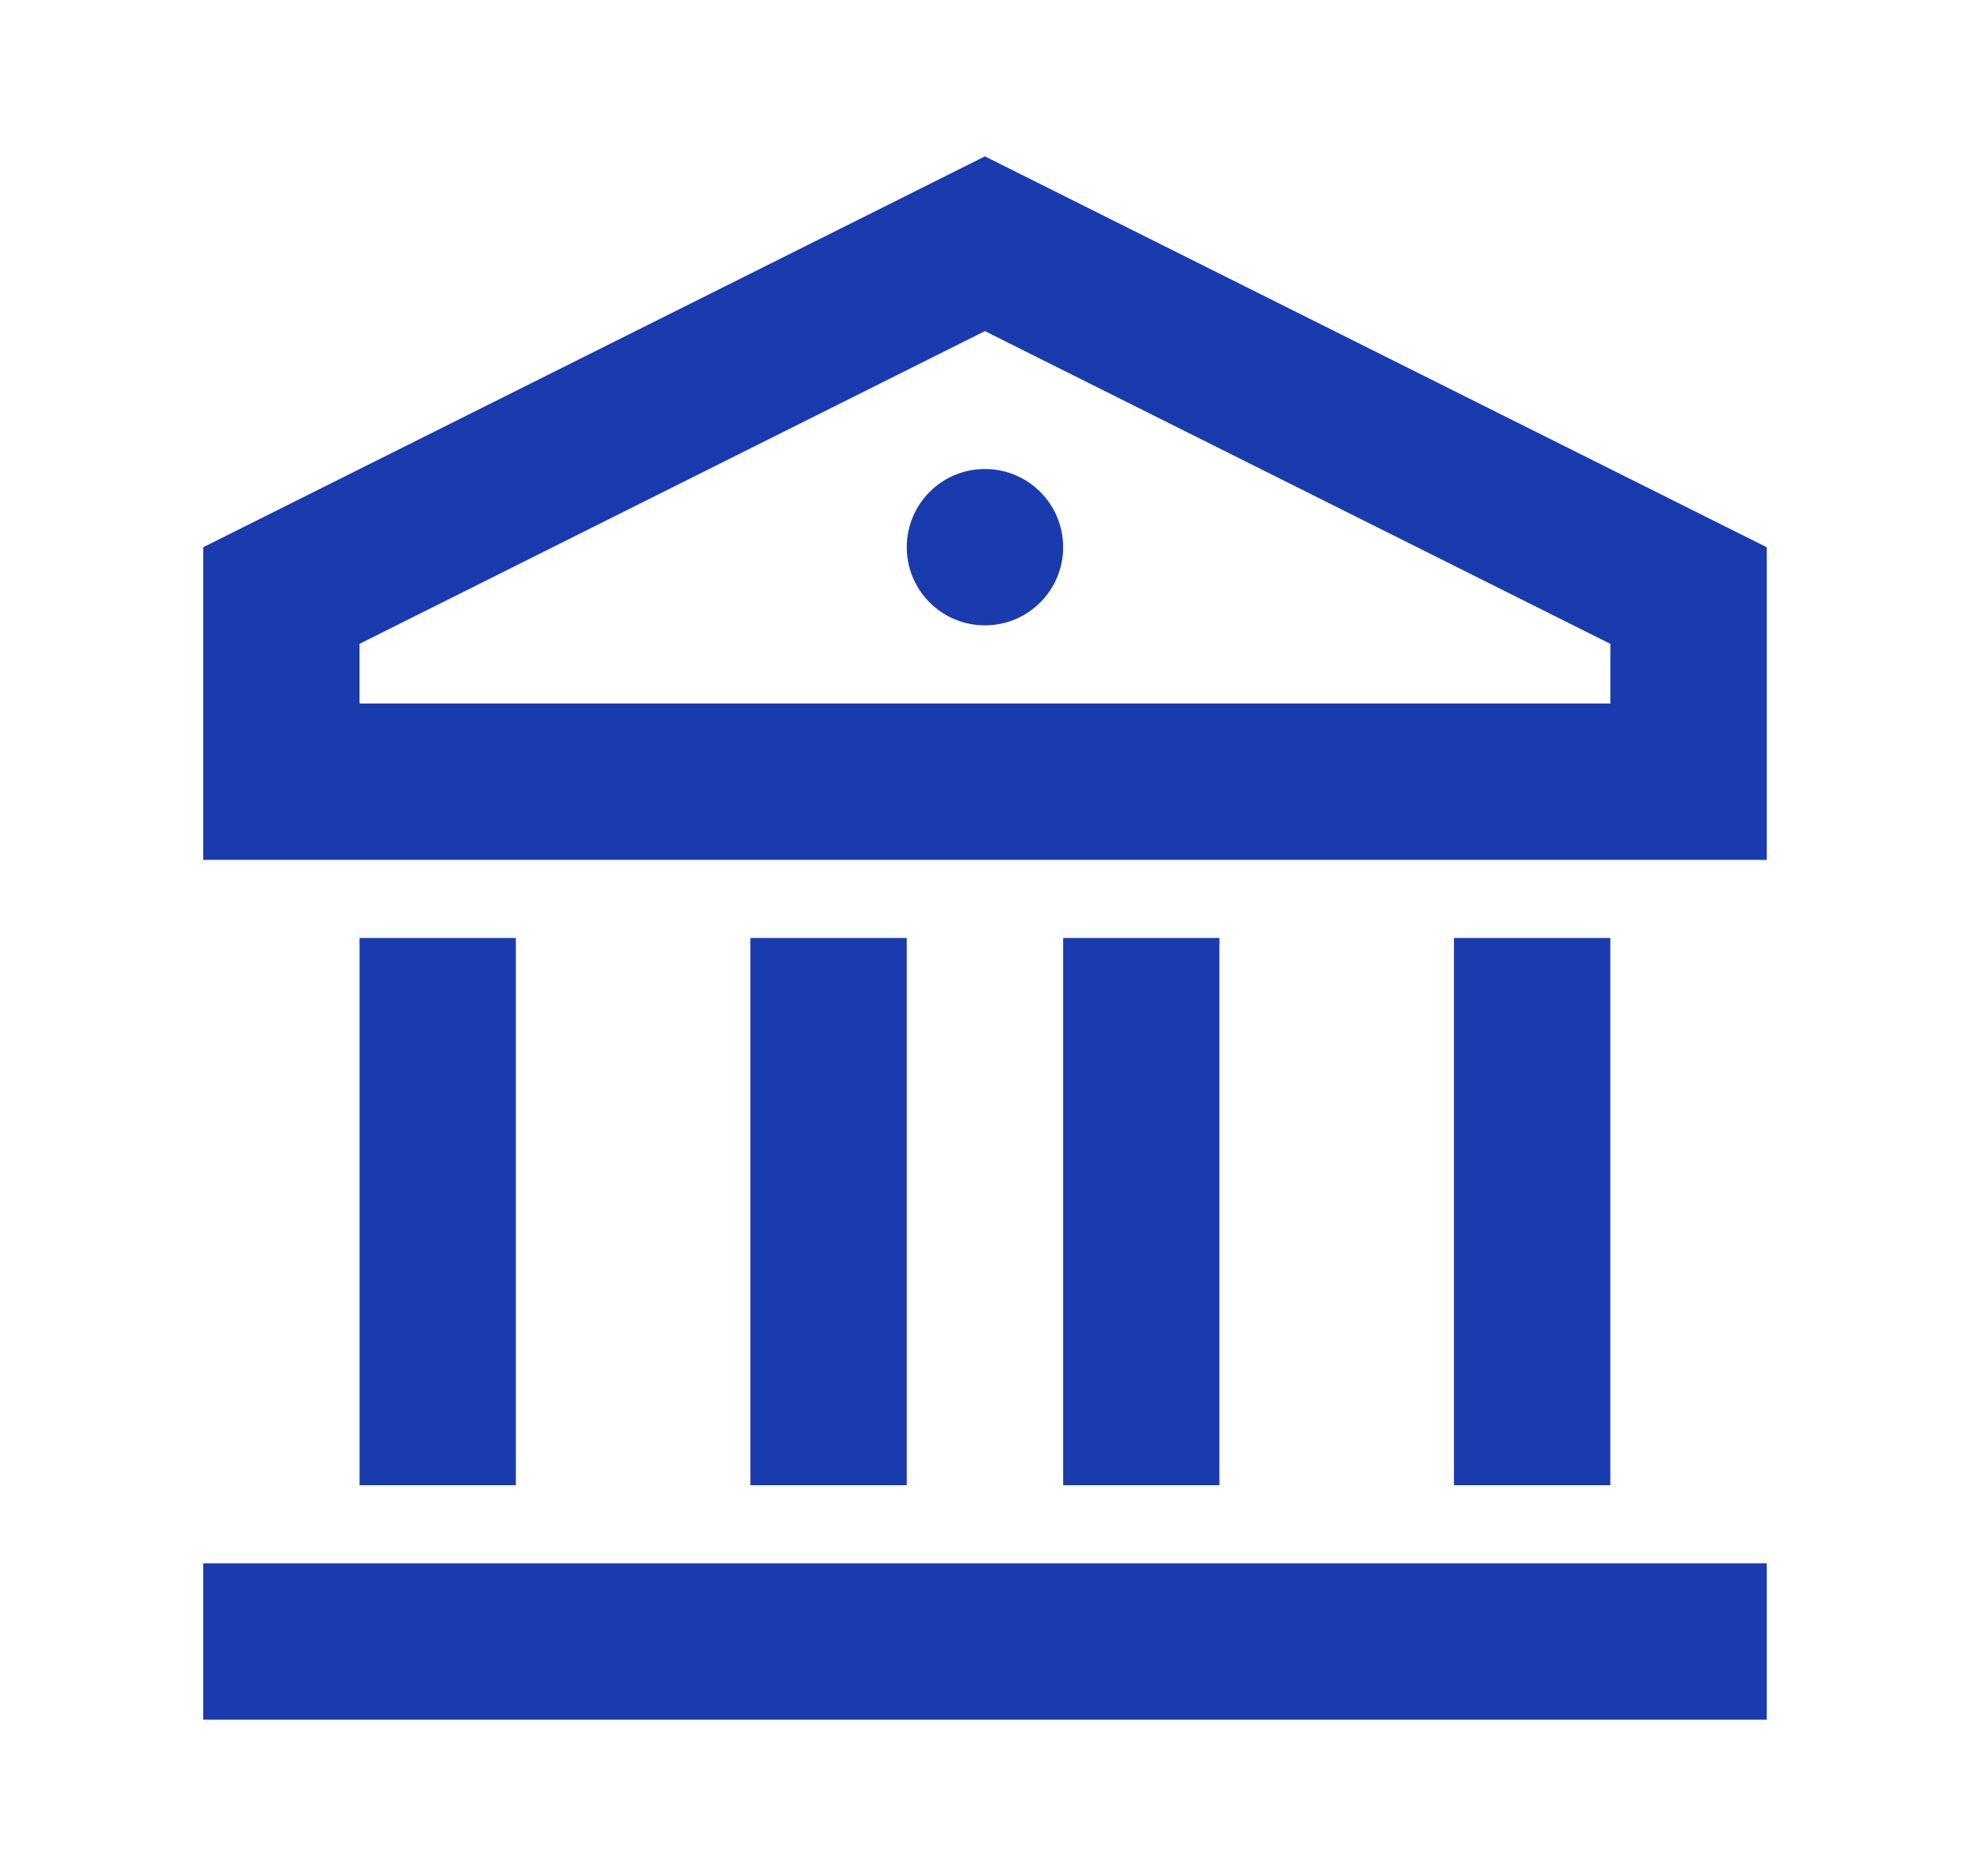 <svg width="21" height="20" viewBox="0 0 21 20" fill="none" xmlns="http://www.w3.org/2000/svg">
<path d="M2.166 16.667H18.833V18.334H2.166V16.667ZM3.833 10H5.499V15.834H3.833V10ZM7.999 10H9.666V15.834H7.999V10ZM11.333 10H12.999V15.834H11.333V10ZM15.499 10H17.166V15.834H15.499V10ZM2.166 5.834L10.499 1.667L18.833 5.834V9.167H2.166V5.834ZM3.833 6.864V7.5H17.166V6.864L10.499 3.53L3.833 6.864ZM10.499 6.667C10.039 6.667 9.666 6.294 9.666 5.834C9.666 5.373 10.039 5 10.499 5C10.96 5 11.333 5.373 11.333 5.834C11.333 6.294 10.96 6.667 10.499 6.667Z" fill="#1A3BAE"/>
</svg>
